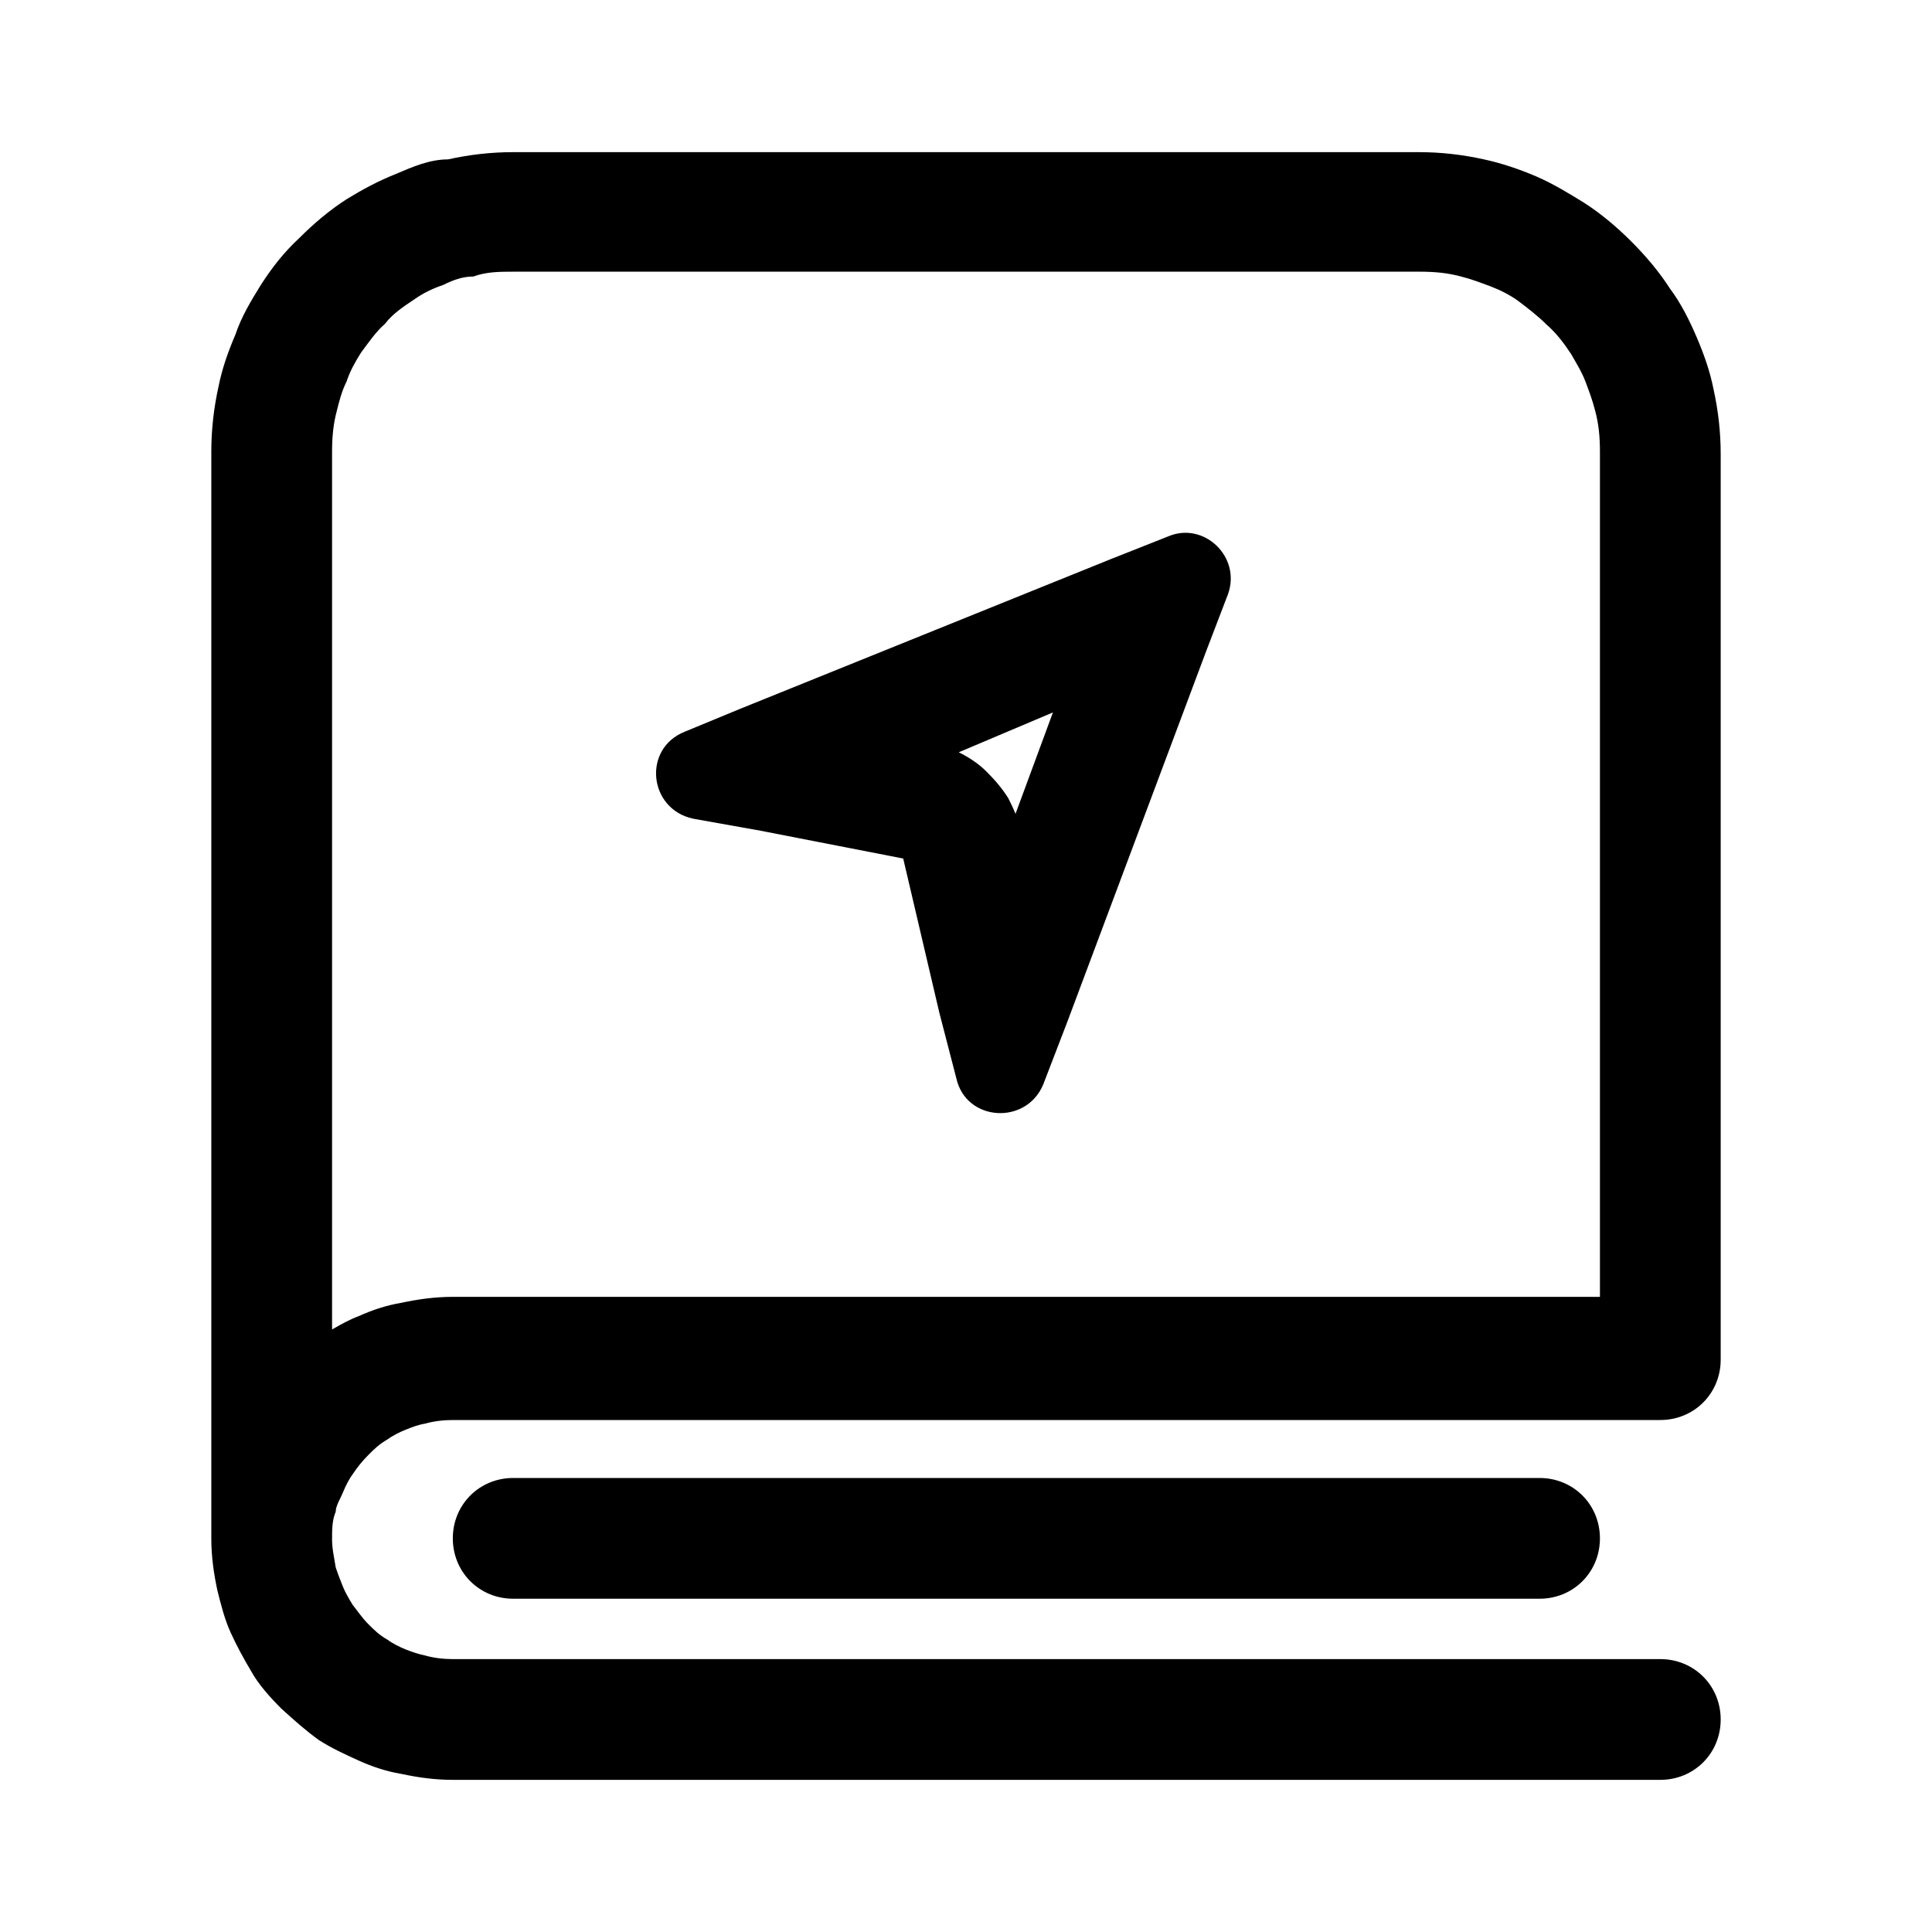 <svg width="16" height="16" viewBox="0 0 16 16" fill="none" xmlns="http://www.w3.org/2000/svg" xmlns:xlink="http://www.w3.org/1999/xlink">
	<desc>
			Created with Pixso.
	</desc>
	<defs>
		<clipPath id="clip225_913">
			<rect id="新手入门-learning-newbie" width="16" height="16" fill="white" fill-opacity="0"/>
		</clipPath>
	</defs>
	<rect id="140#新手入门-start-tutorial" width="16" height="16" fill="#FFFFFF" fill-opacity="0"/>
	<g clip-path="url(#clip225_913)">
		<path id="_合并" d="M1.75 3.74L1.75 12.74C1.75 12.89 1.77 13.03 1.8 13.17C1.83 13.29 1.86 13.41 1.91 13.52C1.96 13.63 2.02 13.74 2.08 13.84C2.14 13.95 2.24 14.06 2.33 14.15C2.44 14.25 2.53 14.33 2.64 14.41C2.75 14.48 2.86 14.53 2.97 14.58C3.08 14.63 3.2 14.67 3.32 14.69C3.46 14.72 3.6 14.74 3.75 14.74L13.75 14.74C14.03 14.74 14.25 14.52 14.25 14.24C14.25 13.96 14.03 13.74 13.75 13.74L3.75 13.74C3.67 13.74 3.59 13.73 3.52 13.71C3.47 13.7 3.41 13.68 3.36 13.66C3.31 13.64 3.25 13.61 3.21 13.58C3.14 13.54 3.1 13.5 3.05 13.45C3 13.4 2.96 13.34 2.92 13.29C2.89 13.24 2.86 13.19 2.84 13.14C2.82 13.09 2.8 13.04 2.78 12.98C2.77 12.91 2.75 12.83 2.75 12.75C2.75 12.67 2.75 12.59 2.78 12.52C2.78 12.47 2.82 12.41 2.84 12.36C2.86 12.31 2.89 12.25 2.92 12.21C2.96 12.15 3 12.1 3.05 12.05C3.1 12 3.14 11.96 3.21 11.92C3.25 11.89 3.31 11.86 3.36 11.84C3.41 11.82 3.46 11.8 3.52 11.79C3.59 11.77 3.67 11.76 3.75 11.76L13.75 11.76C14.03 11.76 14.25 11.54 14.25 11.26L14.25 3.76C14.25 3.58 14.23 3.4 14.19 3.22C14.16 3.07 14.11 2.93 14.05 2.79C13.99 2.65 13.92 2.51 13.83 2.39C13.74 2.25 13.63 2.12 13.51 2C13.39 1.88 13.26 1.77 13.12 1.68C12.99 1.6 12.86 1.52 12.72 1.46C12.58 1.4 12.43 1.35 12.29 1.32C12.11 1.28 11.93 1.26 11.75 1.26L4.25 1.26C4.07 1.26 3.89 1.28 3.71 1.32C3.56 1.32 3.42 1.38 3.28 1.44C3.13 1.5 3 1.57 2.87 1.65C2.73 1.74 2.6 1.85 2.48 1.97C2.35 2.09 2.25 2.22 2.16 2.36C2.08 2.49 2 2.62 1.95 2.77C1.89 2.91 1.84 3.05 1.81 3.2C1.77 3.38 1.75 3.56 1.75 3.74ZM13.25 10.74L13.25 3.74C13.25 3.62 13.24 3.51 13.21 3.4C13.19 3.32 13.16 3.24 13.13 3.16C13.1 3.08 13.05 3 13.01 2.93C12.95 2.84 12.89 2.76 12.81 2.69C12.74 2.62 12.65 2.55 12.57 2.49C12.5 2.44 12.42 2.4 12.34 2.37C12.26 2.34 12.18 2.31 12.1 2.29C11.99 2.26 11.88 2.25 11.76 2.25L4.25 2.25C4.14 2.25 4.03 2.25 3.92 2.29C3.83 2.29 3.75 2.32 3.67 2.36C3.58 2.39 3.5 2.43 3.43 2.48C3.34 2.54 3.25 2.6 3.19 2.68C3.11 2.75 3.05 2.84 2.99 2.92C2.94 3 2.9 3.07 2.87 3.16C2.83 3.24 2.81 3.32 2.79 3.4C2.76 3.51 2.75 3.62 2.75 3.74L2.75 11.01C2.82 10.97 2.89 10.93 2.97 10.9C3.08 10.85 3.2 10.81 3.32 10.79C3.46 10.76 3.6 10.74 3.75 10.74L13.25 10.74ZM7.48 7.11L7.78 8.39L7.92 8.93C8 9.29 8.5 9.32 8.64 8.98L8.84 8.46L9.99 5.39L10.17 4.92C10.28 4.61 9.97 4.32 9.68 4.44L9.2 4.63L6.13 5.87L5.67 6.06C5.32 6.2 5.37 6.7 5.74 6.78L6.3 6.88L7.48 7.11ZM8.72 5.9L7.94 6.23C8.02 6.27 8.1 6.32 8.17 6.39C8.24 6.46 8.3 6.53 8.35 6.61C8.37 6.65 8.39 6.69 8.41 6.74L8.72 5.9ZM4.25 12.24C3.97 12.24 3.75 12.46 3.75 12.74C3.75 13.02 3.97 13.24 4.25 13.24L12.75 13.24C13.03 13.24 13.25 13.02 13.25 12.74C13.25 12.46 13.03 12.24 12.75 12.24L4.25 12.24Z" fill="currentColor" fill-opacity="1" fill-rule="evenodd"/>
	</g>
</svg>
